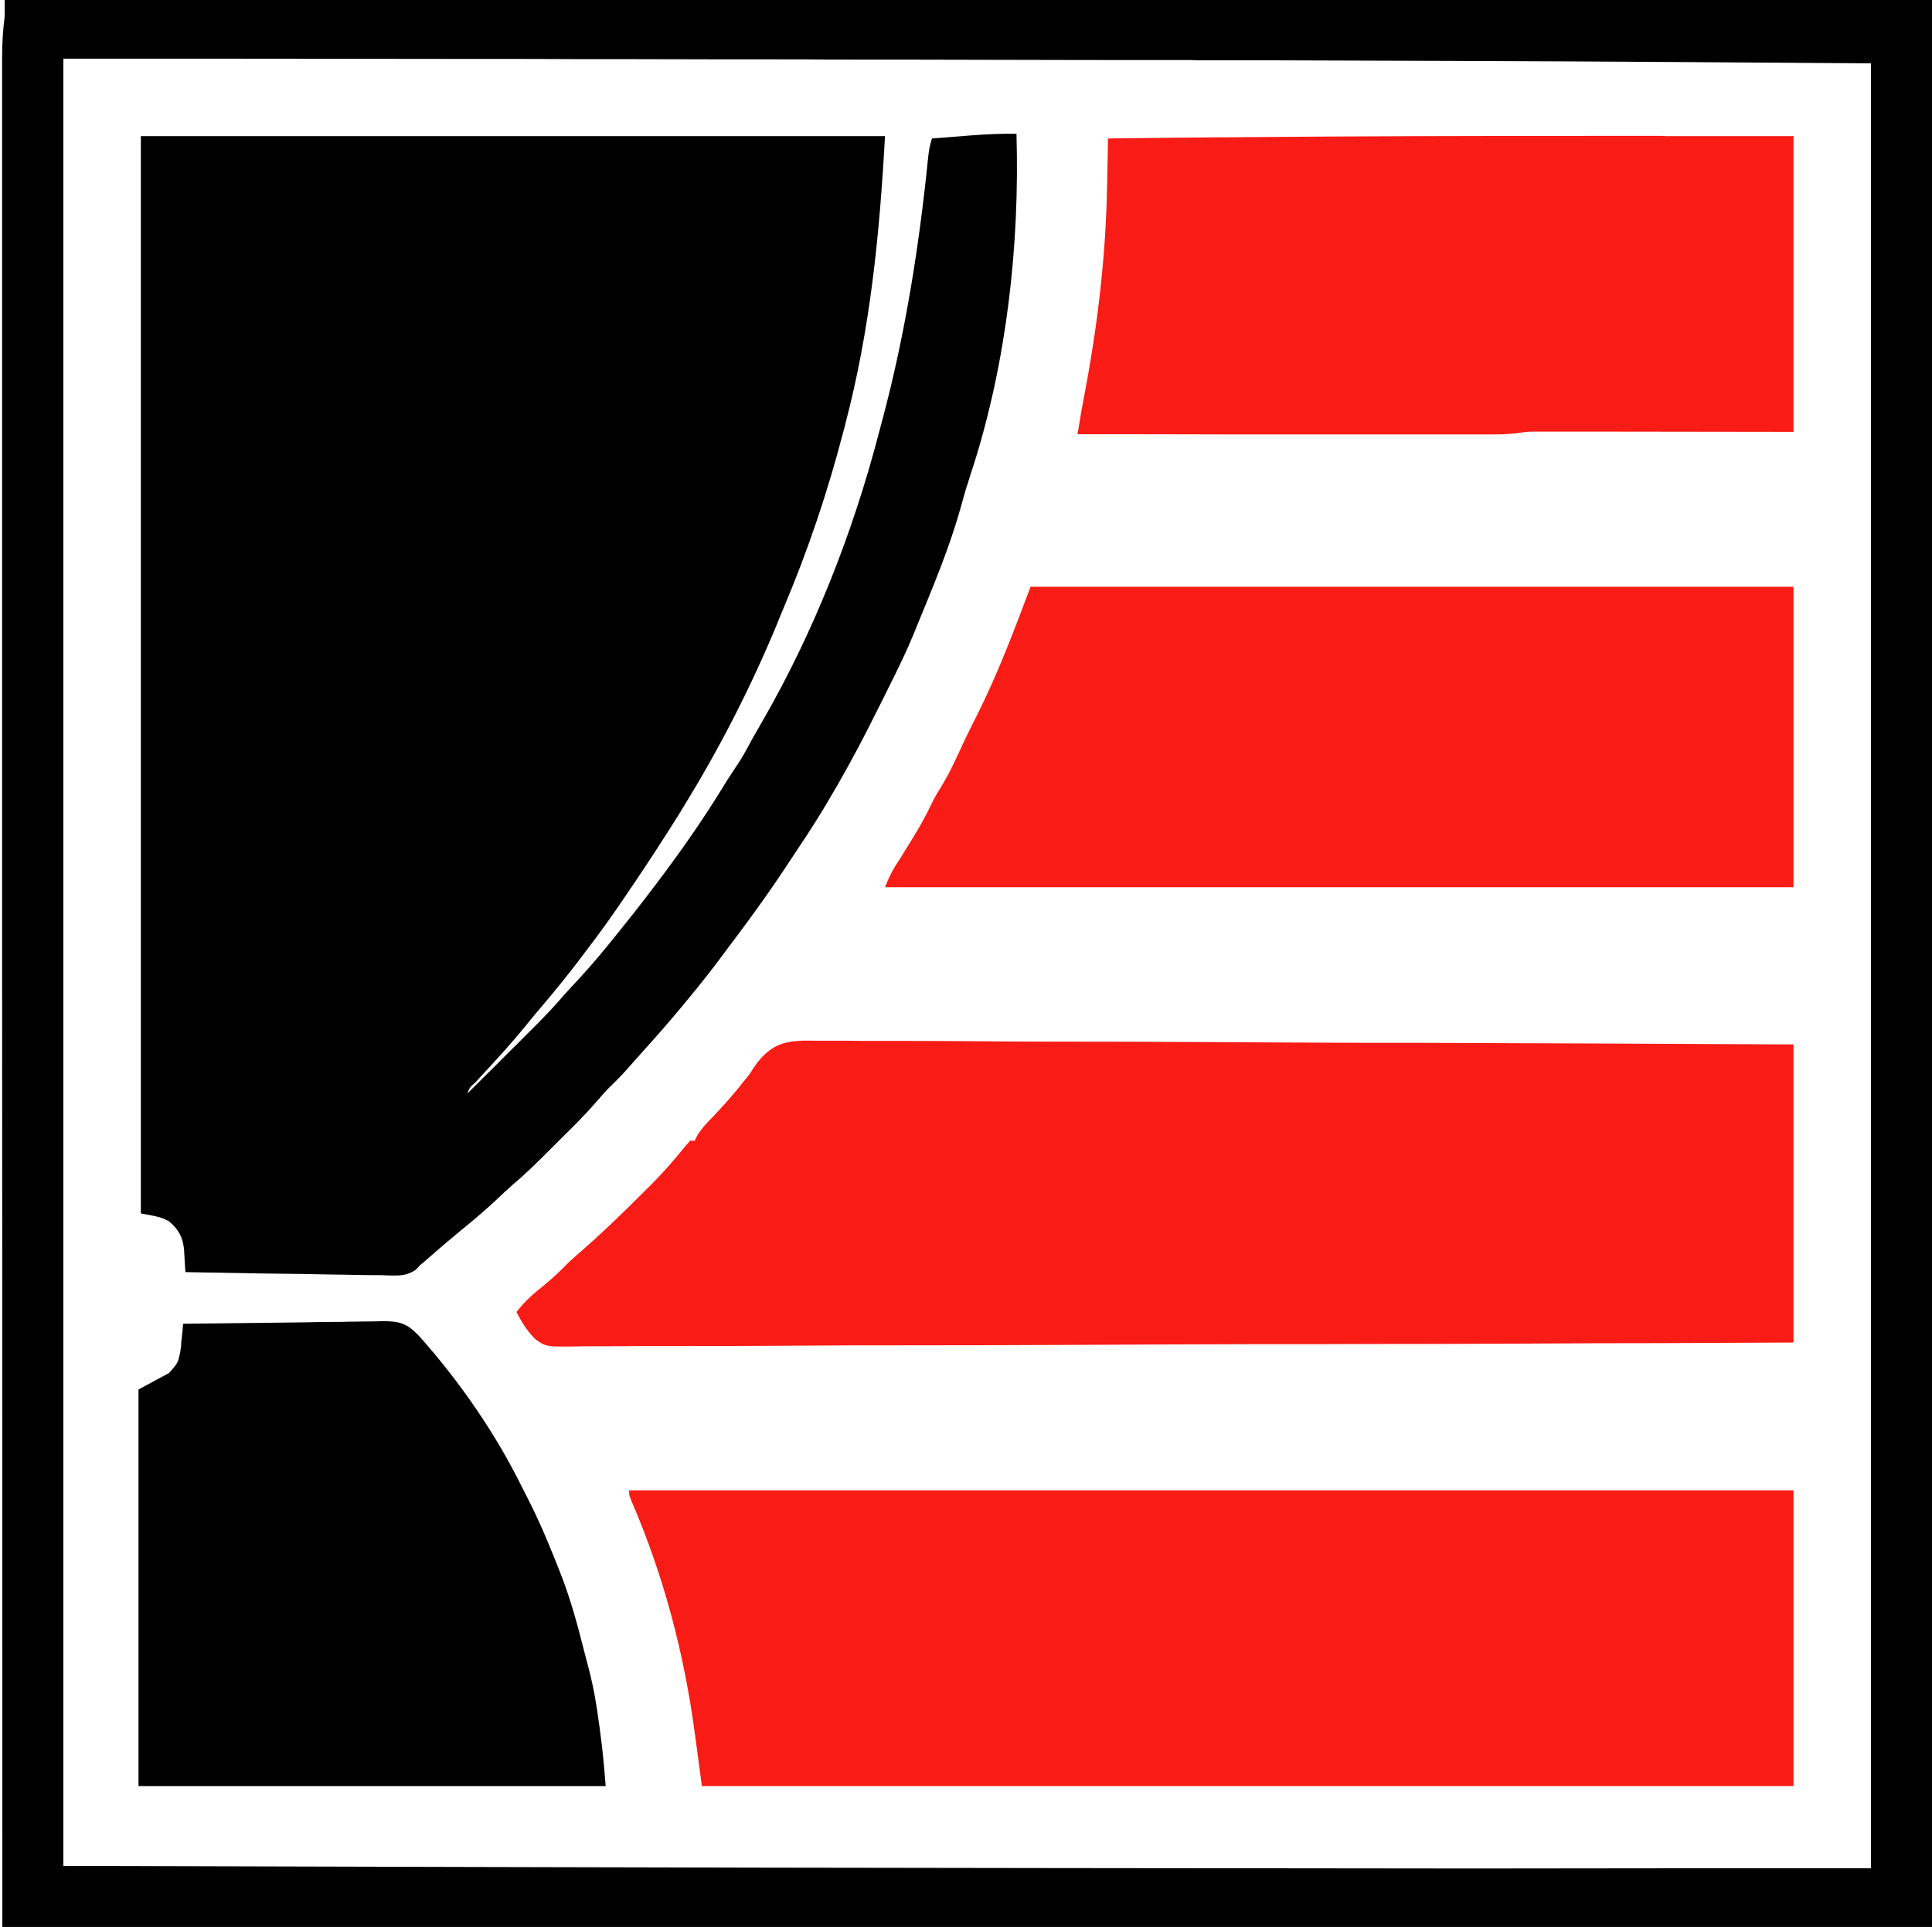 <svg version="1.2" xmlns="http://www.w3.org/2000/svg" viewBox="0 0 823 821" width="823" height="821"><style>.a{fill:#f91b15}</style><path  d="m433 57c1.4 47-4.1 96.6-18.4 141.6q-1 2.9-1.9 5.9c-0.4 1.4-0.4 1.4-0.9 2.8q-1.4 4.6-2.6 9.1c-4.8 17.1-11.7 33.5-18.4 49.8-0.7 1.8-0.7 1.8-1.5 3.7-3.1 7.5-6.6 14.8-10.3 22.1q-1 2-1.9 3.9-3.1 6.1-6.1 12.1-0.6 1.2-1.2 2.4c-5.5 10.8-11.3 21.3-17.5 31.7-0.9 1.5-0.9 1.5-1.8 3-4.3 7.1-8.9 14-13.5 20.9q-1.3 2-2.7 4.1c-6.3 9.5-12.9 18.7-19.7 27.8q-2.3 3-4.5 6c-5.8 7.9-11.8 15.6-18.1 23.1-0.6 0.8-0.6 0.8-1.3 1.6-5.4 6.5-11 12.9-16.6 19.1q-2.9 3.2-5.7 6.4c-2.9 3.4-6 6.5-9.2 9.6-1.8 1.9-3.5 3.8-5.2 5.8-4.7 5.4-9.7 10.4-14.8 15.4q-2.5 2.5-5 5c-5 5-10 10-15.5 14.6-2.7 2.4-5.4 4.9-8 7.4-4.8 4.4-9.7 8.6-14.8 12.7q-6.2 5.1-12 10.2-0.9 0.8-1.7 1.5-0.8 0.6-1.5 1.3c-0.9 0.7-0.9 0.7-1.7 1.4q-1 1-2 2.1c-4.2 2.7-7.4 2.4-12.3 2.3q-1.4-0.1-2.8-0.1-4.6 0-9.2-0.1-3.2-0.1-6.3-0.1-8.4-0.1-16.8-0.3-8.5-0.1-17.1-0.2-16.7-0.3-33.5-0.6-0.1-1.3-0.2-2.7-0.1-1.7-0.2-3.5c-0.1-1.8-0.1-1.8-0.2-3.6-0.6-5.3-2.4-8.5-6.6-12-3.7-1.7-3.7-1.7-11.8-3.2 0-151.5 0-302.9 0-459 104.6 0 209.2 0 317 0-2.3 41.9-6.3 82.5-17 123-0.3 1.4-0.3 1.4-0.7 2.7-6.6 25.5-15.1 50.8-25.4 75.1q-1.5 3.5-2.9 7.1c-11.2 27-24.6 53.2-40 78.1q-0.5 0.8-1 1.7c-6.8 10.9-13.8 21.7-21 32.3q-0.7 1.1-1.5 2.2c-5.9 8.8-12 17.4-18.5 25.8q-1.2 1.6-2.4 3.2c-5.1 6.7-10.4 13.2-15.9 19.7-2.5 2.9-4.9 5.8-7.3 8.8-5.2 6.4-10.8 12.5-16.4 18.6q-0.8 0.8-1.5 1.6-1.5 1.6-3 3.3c-2.4 2.1-2.4 2.1-3.5 4.8q7.5-7.5 15-14.9 2.5-2.6 5.1-5.1 3.7-3.7 7.3-7.3 1.2-1.2 2.3-2.3c4.1-4.1 8-8.3 11.8-12.7 2.2-2.5 4.6-5 6.9-7.5 5.1-5.6 9.9-11.3 14.6-17.2q1.5-1.8 2.9-3.6c6.2-7.7 12.2-15.5 18.1-23.4 1-1.4 1-1.4 2-2.7 7.6-10.3 14.8-20.8 21.5-31.6 2.2-3.6 4.4-7.1 6.7-10.5 2.7-3.9 4.9-7.9 7.1-12.1q2.4-4.2 4.8-8.4c21.6-37.5 38.2-79.8 49.1-121.5q0.8-3.2 1.7-6.4c9.7-36.3 15.6-73.6 19.4-111 0.3-3.1 0.7-5.8 1.7-8.8q6.5-0.5 12.9-1 1.8-0.1 3.7-0.3c6.5-0.5 12.9-0.8 19.4-0.7z"/><path fill-rule="evenodd" d="m2 0c270.9 0 541.9 0 821 0 0 270.9 0 541.9 0 821-271.3 0-542.5 0-822 0 0-132.8 0-265.7-0.1-402.5 0-42 0-84 0-127.3 0-51.1 0-51.1 0-75q0-26.8 0-53.6 0-27.3 0-54.7 0-16.2 0-32.5 0-10.7 0-21.4 0-6.1 0-12.2 0-5.6 0-11.2 0-2.9 0-5.9c0-6 0.3-11.7 1.1-17.7 0-2.3 0-4.6 0-7zm25 25c0 254.1 0 508.2 0 770 300.2 0.8 300.2 0.8 600.4 1.1 56-0.1 111.9-0.1 169.6-0.1 0-253.8 0-507.5 0-769-127.8-0.9-127.8-0.9-255.6-1.3q-15.8 0-31.5 0-1.1 0-2.1-0.1-4.1 0-8.3 0-37 0-74.1-0.1-34.3-0.1-68.7-0.1-1 0-2.1 0-5.4 0-10.7-0.1-1.1 0-2.2 0-2.1 0-4.3 0-34.6 0-69.3-0.1-9.9 0-19.9 0-20.7-0.1-41.5-0.1-8.5 0-17 0c-54.2-0.1-108.5-0.1-162.7-0.1z"/><path class="a" d="m347.8 443.4q2.7 0 5.4 0c4.9 0 9.8 0 14.8 0.1q8 0 15.9 0 13.8 0 27.6 0.1 20 0.2 40 0.2 32.4 0 64.8 0.2 31.4 0.2 62.9 0.3c1.9 0 1.9 0 3.9 0q9.7 0 19.5 0c53.8 0.2 107.6 0.4 161.4 0.7 0 41.9 0 83.8 0 127-61.8 0.3-61.8 0.3-81.2 0.3-1 0-1 0-2 0q-34.6 0.2-69.1 0.3-1.1 0-2.3 0-24.5 0-49 0.1-12 0-24 0-1.2 0-2.4 0-38.8 0.1-77.5 0.3-39.8 0.2-79.6 0.2-5.7 0-11.3 0c-1.1 0-1.1 0-2.2 0q-17.8 0.1-35.7 0.2-17.9 0.1-35.8 0.1-9.7 0-19.4 0-8.9 0.1-17.8 0.1-3.2 0-6.4 0c-15.7 0.3-15.7 0.3-20.2-3-3.5-3.4-5.9-7.3-8.1-11.6 2.9-3.7 5.7-6.5 9.3-9.4 3.9-3.1 7.6-6.3 11.1-9.9 1.6-1.7 3.3-3.2 5.1-4.8 9.9-8.5 19.3-17.6 28.5-26.8q1-1 2.1-2.1c5.6-5.5 10.8-11.4 15.7-17.5q1.1-1.2 2.2-2.5 1 0 2 0c0.3-0.8 0.3-0.8 0.7-1.6 1.8-3.3 4.3-5.8 6.9-8.5 3.8-4 7.5-8.1 11-12.4q1-1.2 2-2.5c2.5-3 2.5-3 4.6-6.3 7.4-10.7 14.1-11.6 26.6-11.3z"/><path class="a" d="m268 635c163.7 0 327.4 0 496 0 0 41.6 0 83.2 0 126-153.5 0-306.9 0-465 0-2-15-2-15-2.9-21.6-4.6-34.8-13.3-67.9-27.2-100.1-0.9-2.3-0.9-2.3-0.9-4.3z"/><path class="a" d="m439 250c107.2 0 214.5 0 325 0 0 42.2 0 84.5 0 128-127.7 0-255.4 0-387 0 1.5-3.7 2.7-6.4 4.8-9.7 0.9-1.3 0.9-1.3 1.7-2.6q0.9-1.4 1.7-2.8c4.2-6.6 8.2-13.2 11.6-20.4 1.2-2.5 2.5-4.7 4-7.1 3.9-6.3 6.9-13.1 10-19.8q2.6-5.4 5.3-10.7c8.9-17.7 15.9-36.3 22.9-54.9z"/><path class="a" d="m683.2 57.9q1.5 0 3.1 0 10.5 0 21 0 1.3 0 2.7 0.1 27 0 54 0c0 41.6 0 83.2 0 126-56.6-0.1-56.6-0.1-74.4-0.1-5.3 0-5.3 0-10.6 0q-3.5 0-7 0-5.4 0-10.7 0-1.6 0-3.2 0-1.4 0-2.9 0-1.3 0-2.6 0c-2.7 0.1-2.7 0.1-5.9 0.6-3.9 0.5-7.6 0.6-11.5 0.6-1.2 0-1.2 0-2.3 0q-3.8 0-7.6 0-2.7 0-5.4 0-7.4 0-14.8 0-7.7 0-15.4 0-14.6 0-29.2 0-16.6 0-33.2 0-34.1-0.1-68.3-0.1 0.5-2.9 1-5.8 0.2-1.6 0.5-3.2 0.9-5.1 1.9-10.3c5.4-28.8 8.7-57.5 9.2-86.9q0.1-2.9 0.1-5.8 0.2-7 0.3-14 23.5-0.3 47-0.5 1.8 0 3.7 0c53.5-0.5 107-0.6 160.5-0.6z"/><path  d="m178.7 569.4c17 19.1 32.6 41.6 43.8 64.5q1.5 3 3 5.9c4 7.9 7.4 15.9 10.7 24.1q1.1 2.9 2.3 5.8c4.6 11.5 7.7 23.3 10.7 35.2q0.8 3 1.6 6.1c2 7.6 3.3 15.2 4.3 22.9q0.3 1.8 0.5 3.6c1.1 7.9 1.8 15.5 2.4 23.5-65.7 0-131.3 0-199 0 0-55.8 0-111.5 0-169 4.3-2.3 8.6-4.6 13-7 3.8-4.3 3.8-4.3 4.8-9 0.1-1 0.1-1 0.3-2.1 0.1-1.1 0.1-1.1 0.1-2.2 0.2-1.1 0.2-1.1 0.3-2.3q0.3-2.7 0.5-5.4 17.7-0.2 35.4-0.4 8.2-0.1 16.4-0.2 7.9-0.2 15.9-0.2 3-0.1 6-0.1 4.3-0.1 8.5-0.1 1.2 0 2.5-0.1c7.8 0 10.6 0.9 16 6.5z"/></svg>